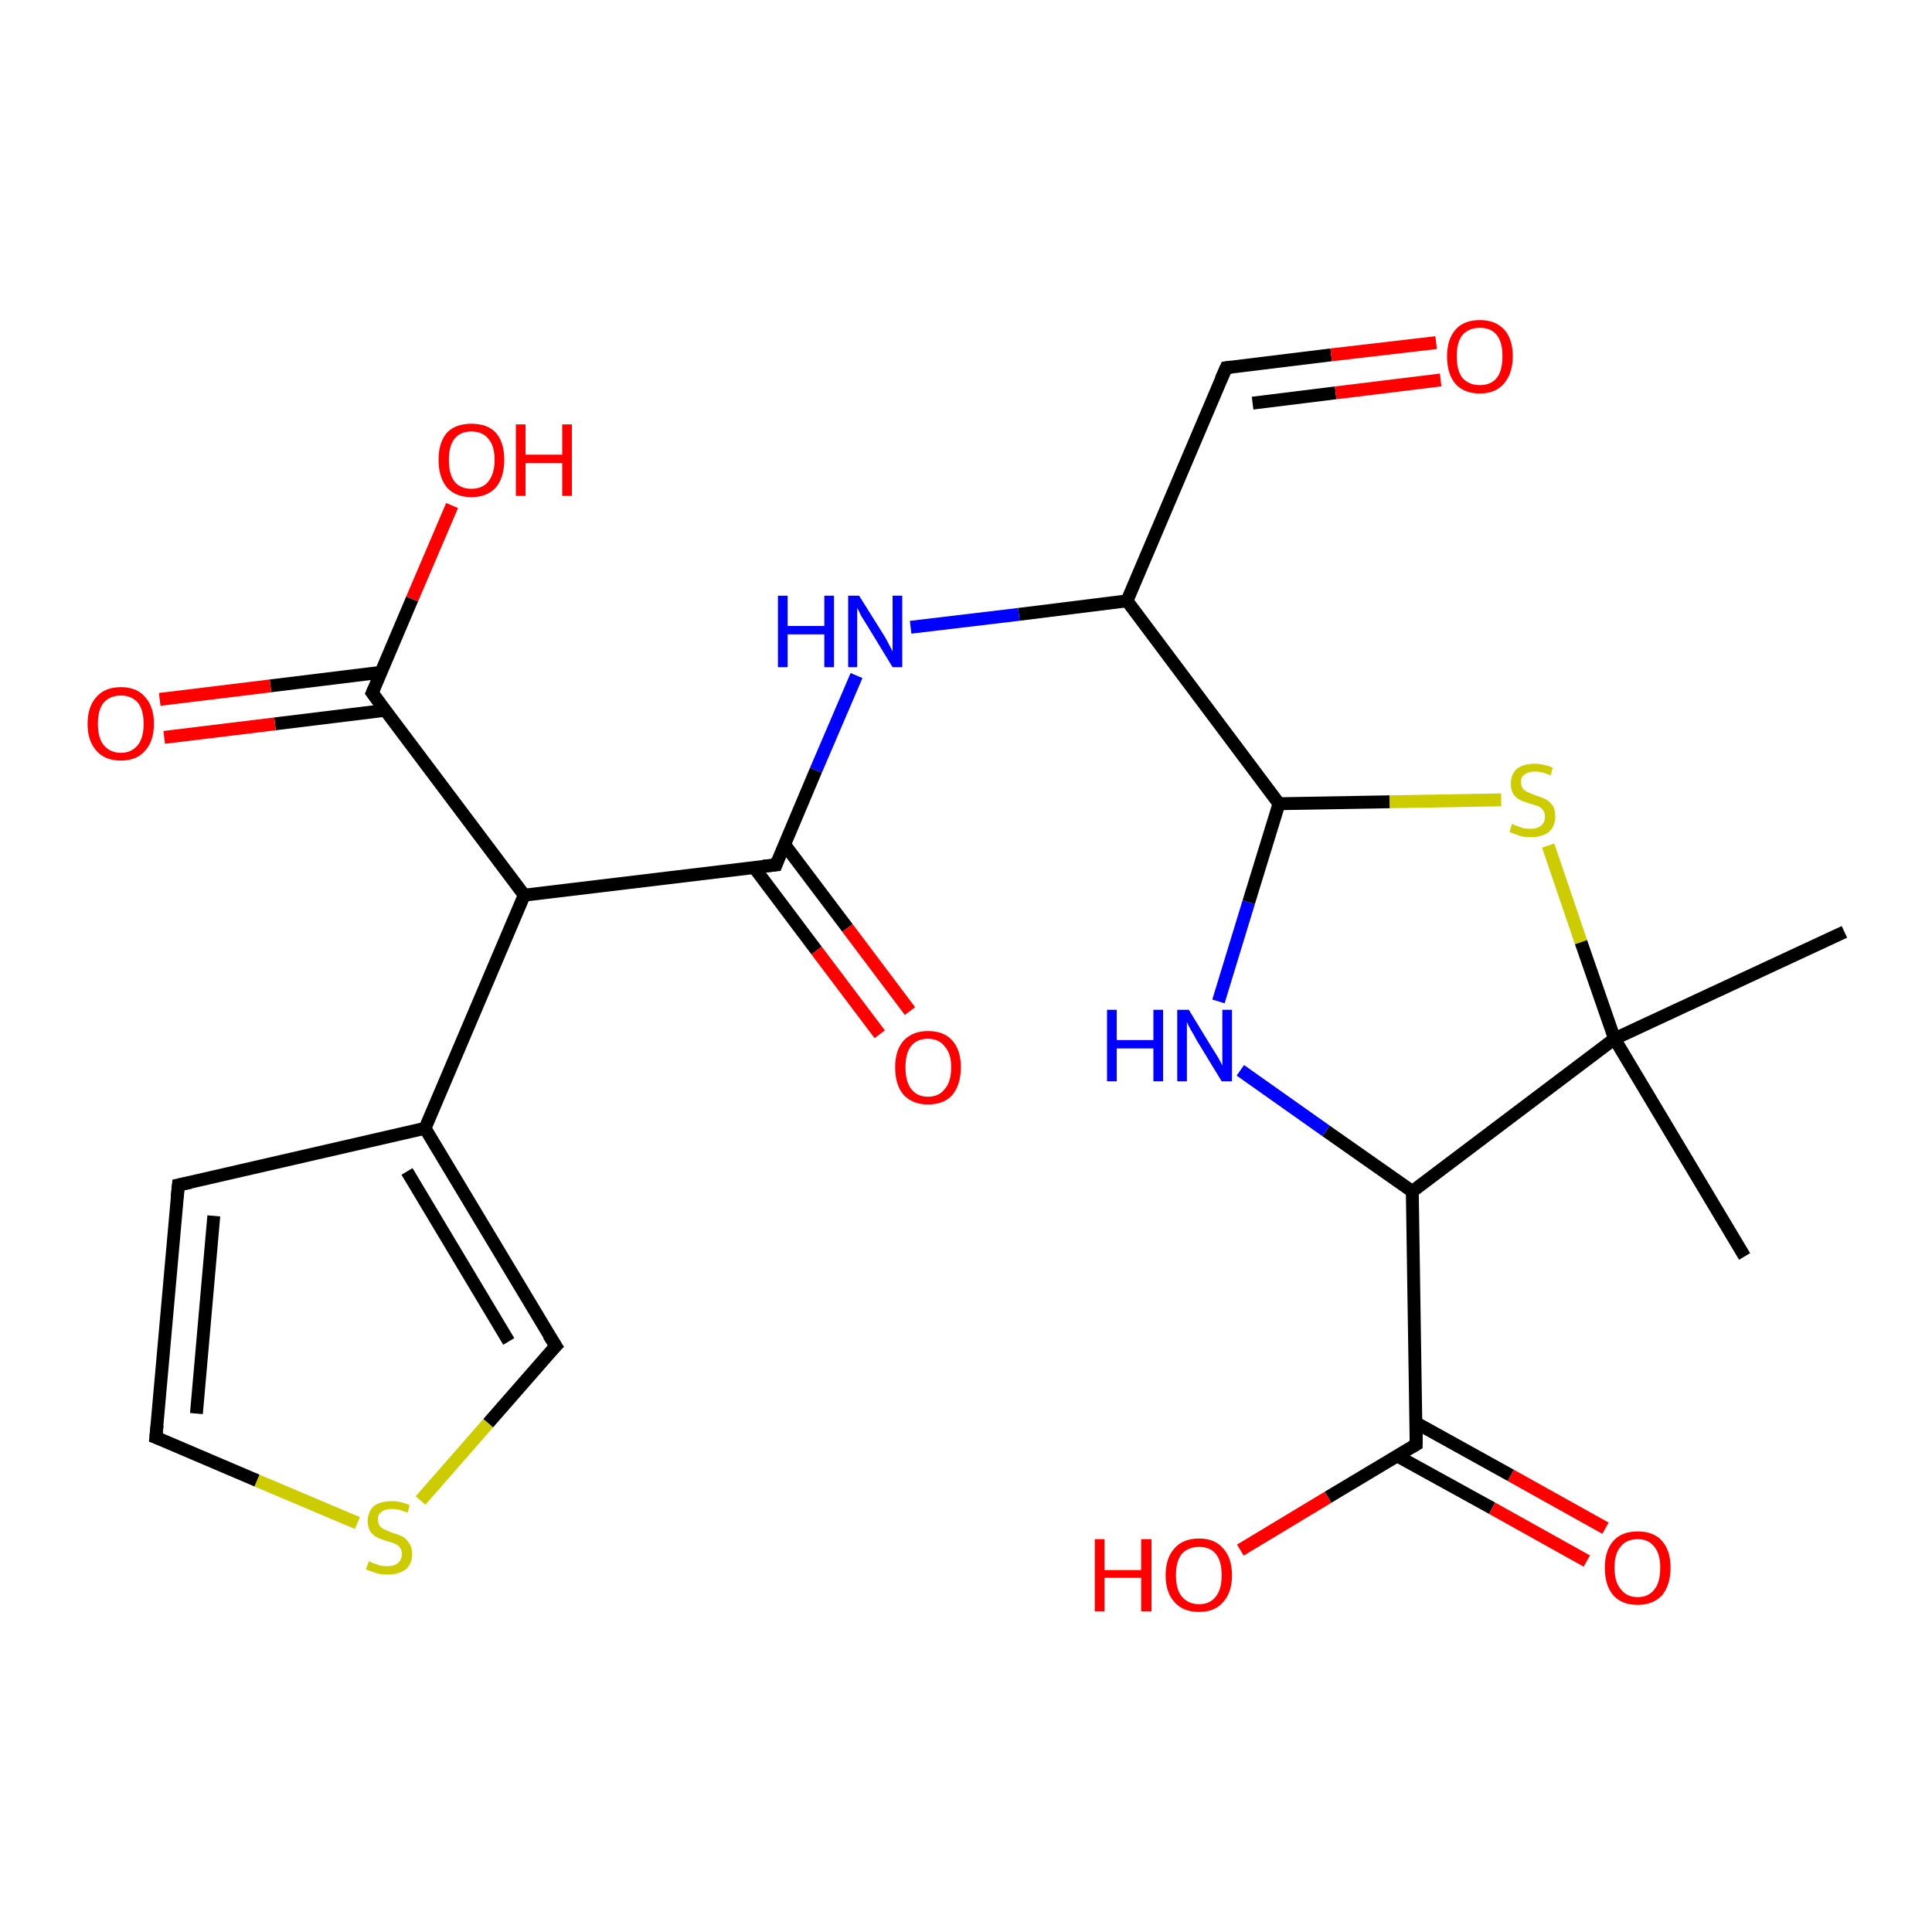 <?xml version='1.0' encoding='iso-8859-1'?>
<svg version='1.1' baseProfile='full'
              xmlns='http://www.w3.org/2000/svg'
                      xmlns:rdkit='http://www.rdkit.org/xml'
                      xmlns:xlink='http://www.w3.org/1999/xlink'
                  xml:space='preserve'
width='300px' height='300px' viewBox='0 0 300 300'>
<!-- END OF HEADER -->
<rect style='opacity:1.0;fill:#FFFFFF;stroke:none' width='300.0' height='300.0' x='0.0' y='0.0'> </rect>
<path class='bond-0 atom-0 atom-1' d='M 190.4,57.1 L 206.7,55.1' style='fill:none;fill-rule:evenodd;stroke:#000000;stroke-width:2.0px;stroke-linecap:butt;stroke-linejoin:miter;stroke-opacity:1' />
<path class='bond-0 atom-0 atom-1' d='M 206.7,55.1 L 223.0,53.2' style='fill:none;fill-rule:evenodd;stroke:#FF0000;stroke-width:2.0px;stroke-linecap:butt;stroke-linejoin:miter;stroke-opacity:1' />
<path class='bond-0 atom-0 atom-1' d='M 194.5,62.6 L 207.4,61.0' style='fill:none;fill-rule:evenodd;stroke:#000000;stroke-width:2.0px;stroke-linecap:butt;stroke-linejoin:miter;stroke-opacity:1' />
<path class='bond-0 atom-0 atom-1' d='M 207.4,61.0 L 223.7,59.0' style='fill:none;fill-rule:evenodd;stroke:#FF0000;stroke-width:2.0px;stroke-linecap:butt;stroke-linejoin:miter;stroke-opacity:1' />
<path class='bond-1 atom-0 atom-2' d='M 190.4,57.1 L 175.0,93.3' style='fill:none;fill-rule:evenodd;stroke:#000000;stroke-width:2.0px;stroke-linecap:butt;stroke-linejoin:miter;stroke-opacity:1' />
<path class='bond-2 atom-2 atom-3' d='M 175.0,93.3 L 158.2,95.4' style='fill:none;fill-rule:evenodd;stroke:#000000;stroke-width:2.0px;stroke-linecap:butt;stroke-linejoin:miter;stroke-opacity:1' />
<path class='bond-2 atom-2 atom-3' d='M 158.2,95.4 L 141.4,97.4' style='fill:none;fill-rule:evenodd;stroke:#0000FF;stroke-width:2.0px;stroke-linecap:butt;stroke-linejoin:miter;stroke-opacity:1' />
<path class='bond-3 atom-3 atom-4' d='M 133.0,104.9 L 126.7,119.6' style='fill:none;fill-rule:evenodd;stroke:#0000FF;stroke-width:2.0px;stroke-linecap:butt;stroke-linejoin:miter;stroke-opacity:1' />
<path class='bond-3 atom-3 atom-4' d='M 126.7,119.6 L 120.5,134.3' style='fill:none;fill-rule:evenodd;stroke:#000000;stroke-width:2.0px;stroke-linecap:butt;stroke-linejoin:miter;stroke-opacity:1' />
<path class='bond-4 atom-4 atom-5' d='M 120.5,134.3 L 81.4,139.0' style='fill:none;fill-rule:evenodd;stroke:#000000;stroke-width:2.0px;stroke-linecap:butt;stroke-linejoin:miter;stroke-opacity:1' />
<path class='bond-5 atom-5 atom-6' d='M 81.4,139.0 L 66.0,175.2' style='fill:none;fill-rule:evenodd;stroke:#000000;stroke-width:2.0px;stroke-linecap:butt;stroke-linejoin:miter;stroke-opacity:1' />
<path class='bond-6 atom-6 atom-7' d='M 66.0,175.2 L 86.3,209.0' style='fill:none;fill-rule:evenodd;stroke:#000000;stroke-width:2.0px;stroke-linecap:butt;stroke-linejoin:miter;stroke-opacity:1' />
<path class='bond-6 atom-6 atom-7' d='M 63.2,181.9 L 79.0,208.3' style='fill:none;fill-rule:evenodd;stroke:#000000;stroke-width:2.0px;stroke-linecap:butt;stroke-linejoin:miter;stroke-opacity:1' />
<path class='bond-7 atom-7 atom-8' d='M 86.3,209.0 L 75.8,221.0' style='fill:none;fill-rule:evenodd;stroke:#000000;stroke-width:2.0px;stroke-linecap:butt;stroke-linejoin:miter;stroke-opacity:1' />
<path class='bond-7 atom-7 atom-8' d='M 75.8,221.0 L 65.3,233.0' style='fill:none;fill-rule:evenodd;stroke:#CCCC00;stroke-width:2.0px;stroke-linecap:butt;stroke-linejoin:miter;stroke-opacity:1' />
<path class='bond-8 atom-8 atom-9' d='M 55.5,236.5 L 39.9,229.9' style='fill:none;fill-rule:evenodd;stroke:#CCCC00;stroke-width:2.0px;stroke-linecap:butt;stroke-linejoin:miter;stroke-opacity:1' />
<path class='bond-8 atom-8 atom-9' d='M 39.9,229.9 L 24.2,223.2' style='fill:none;fill-rule:evenodd;stroke:#000000;stroke-width:2.0px;stroke-linecap:butt;stroke-linejoin:miter;stroke-opacity:1' />
<path class='bond-9 atom-9 atom-10' d='M 24.2,223.2 L 27.7,184.0' style='fill:none;fill-rule:evenodd;stroke:#000000;stroke-width:2.0px;stroke-linecap:butt;stroke-linejoin:miter;stroke-opacity:1' />
<path class='bond-9 atom-9 atom-10' d='M 30.5,219.5 L 33.2,188.8' style='fill:none;fill-rule:evenodd;stroke:#000000;stroke-width:2.0px;stroke-linecap:butt;stroke-linejoin:miter;stroke-opacity:1' />
<path class='bond-10 atom-5 atom-11' d='M 81.4,139.0 L 57.8,107.6' style='fill:none;fill-rule:evenodd;stroke:#000000;stroke-width:2.0px;stroke-linecap:butt;stroke-linejoin:miter;stroke-opacity:1' />
<path class='bond-11 atom-11 atom-12' d='M 57.8,107.6 L 64.0,93.0' style='fill:none;fill-rule:evenodd;stroke:#000000;stroke-width:2.0px;stroke-linecap:butt;stroke-linejoin:miter;stroke-opacity:1' />
<path class='bond-11 atom-11 atom-12' d='M 64.0,93.0 L 70.2,78.5' style='fill:none;fill-rule:evenodd;stroke:#FF0000;stroke-width:2.0px;stroke-linecap:butt;stroke-linejoin:miter;stroke-opacity:1' />
<path class='bond-12 atom-11 atom-13' d='M 59.1,104.4 L 42.0,106.5' style='fill:none;fill-rule:evenodd;stroke:#000000;stroke-width:2.0px;stroke-linecap:butt;stroke-linejoin:miter;stroke-opacity:1' />
<path class='bond-12 atom-11 atom-13' d='M 42.0,106.5 L 24.8,108.6' style='fill:none;fill-rule:evenodd;stroke:#FF0000;stroke-width:2.0px;stroke-linecap:butt;stroke-linejoin:miter;stroke-opacity:1' />
<path class='bond-12 atom-11 atom-13' d='M 59.8,110.3 L 42.7,112.4' style='fill:none;fill-rule:evenodd;stroke:#000000;stroke-width:2.0px;stroke-linecap:butt;stroke-linejoin:miter;stroke-opacity:1' />
<path class='bond-12 atom-11 atom-13' d='M 42.7,112.4 L 25.5,114.5' style='fill:none;fill-rule:evenodd;stroke:#FF0000;stroke-width:2.0px;stroke-linecap:butt;stroke-linejoin:miter;stroke-opacity:1' />
<path class='bond-13 atom-4 atom-14' d='M 117.1,134.7 L 126.8,147.6' style='fill:none;fill-rule:evenodd;stroke:#000000;stroke-width:2.0px;stroke-linecap:butt;stroke-linejoin:miter;stroke-opacity:1' />
<path class='bond-13 atom-4 atom-14' d='M 126.8,147.6 L 136.6,160.6' style='fill:none;fill-rule:evenodd;stroke:#FF0000;stroke-width:2.0px;stroke-linecap:butt;stroke-linejoin:miter;stroke-opacity:1' />
<path class='bond-13 atom-4 atom-14' d='M 121.8,131.1 L 131.6,144.1' style='fill:none;fill-rule:evenodd;stroke:#000000;stroke-width:2.0px;stroke-linecap:butt;stroke-linejoin:miter;stroke-opacity:1' />
<path class='bond-13 atom-4 atom-14' d='M 131.6,144.1 L 141.3,157.0' style='fill:none;fill-rule:evenodd;stroke:#FF0000;stroke-width:2.0px;stroke-linecap:butt;stroke-linejoin:miter;stroke-opacity:1' />
<path class='bond-14 atom-2 atom-15' d='M 175.0,93.3 L 198.6,124.8' style='fill:none;fill-rule:evenodd;stroke:#000000;stroke-width:2.0px;stroke-linecap:butt;stroke-linejoin:miter;stroke-opacity:1' />
<path class='bond-15 atom-15 atom-16' d='M 198.6,124.8 L 215.8,124.5' style='fill:none;fill-rule:evenodd;stroke:#000000;stroke-width:2.0px;stroke-linecap:butt;stroke-linejoin:miter;stroke-opacity:1' />
<path class='bond-15 atom-15 atom-16' d='M 215.8,124.5 L 233.1,124.2' style='fill:none;fill-rule:evenodd;stroke:#CCCC00;stroke-width:2.0px;stroke-linecap:butt;stroke-linejoin:miter;stroke-opacity:1' />
<path class='bond-16 atom-16 atom-17' d='M 240.4,131.3 L 245.5,146.3' style='fill:none;fill-rule:evenodd;stroke:#CCCC00;stroke-width:2.0px;stroke-linecap:butt;stroke-linejoin:miter;stroke-opacity:1' />
<path class='bond-16 atom-16 atom-17' d='M 245.5,146.3 L 250.7,161.3' style='fill:none;fill-rule:evenodd;stroke:#000000;stroke-width:2.0px;stroke-linecap:butt;stroke-linejoin:miter;stroke-opacity:1' />
<path class='bond-17 atom-17 atom-18' d='M 250.7,161.3 L 219.3,185.0' style='fill:none;fill-rule:evenodd;stroke:#000000;stroke-width:2.0px;stroke-linecap:butt;stroke-linejoin:miter;stroke-opacity:1' />
<path class='bond-18 atom-18 atom-19' d='M 219.3,185.0 L 219.9,224.3' style='fill:none;fill-rule:evenodd;stroke:#000000;stroke-width:2.0px;stroke-linecap:butt;stroke-linejoin:miter;stroke-opacity:1' />
<path class='bond-19 atom-19 atom-20' d='M 219.9,224.3 L 206.2,232.5' style='fill:none;fill-rule:evenodd;stroke:#000000;stroke-width:2.0px;stroke-linecap:butt;stroke-linejoin:miter;stroke-opacity:1' />
<path class='bond-19 atom-19 atom-20' d='M 206.2,232.5 L 192.6,240.7' style='fill:none;fill-rule:evenodd;stroke:#FF0000;stroke-width:2.0px;stroke-linecap:butt;stroke-linejoin:miter;stroke-opacity:1' />
<path class='bond-20 atom-19 atom-21' d='M 217.0,226.1 L 231.7,234.2' style='fill:none;fill-rule:evenodd;stroke:#000000;stroke-width:2.0px;stroke-linecap:butt;stroke-linejoin:miter;stroke-opacity:1' />
<path class='bond-20 atom-19 atom-21' d='M 231.7,234.2 L 246.4,242.4' style='fill:none;fill-rule:evenodd;stroke:#FF0000;stroke-width:2.0px;stroke-linecap:butt;stroke-linejoin:miter;stroke-opacity:1' />
<path class='bond-20 atom-19 atom-21' d='M 219.8,220.9 L 234.6,229.1' style='fill:none;fill-rule:evenodd;stroke:#000000;stroke-width:2.0px;stroke-linecap:butt;stroke-linejoin:miter;stroke-opacity:1' />
<path class='bond-20 atom-19 atom-21' d='M 234.6,229.1 L 249.3,237.3' style='fill:none;fill-rule:evenodd;stroke:#FF0000;stroke-width:2.0px;stroke-linecap:butt;stroke-linejoin:miter;stroke-opacity:1' />
<path class='bond-21 atom-18 atom-22' d='M 219.3,185.0 L 205.9,175.6' style='fill:none;fill-rule:evenodd;stroke:#000000;stroke-width:2.0px;stroke-linecap:butt;stroke-linejoin:miter;stroke-opacity:1' />
<path class='bond-21 atom-18 atom-22' d='M 205.9,175.6 L 192.6,166.2' style='fill:none;fill-rule:evenodd;stroke:#0000FF;stroke-width:2.0px;stroke-linecap:butt;stroke-linejoin:miter;stroke-opacity:1' />
<path class='bond-22 atom-17 atom-23' d='M 250.7,161.3 L 286.4,144.7' style='fill:none;fill-rule:evenodd;stroke:#000000;stroke-width:2.0px;stroke-linecap:butt;stroke-linejoin:miter;stroke-opacity:1' />
<path class='bond-23 atom-17 atom-24' d='M 250.7,161.3 L 270.9,195.1' style='fill:none;fill-rule:evenodd;stroke:#000000;stroke-width:2.0px;stroke-linecap:butt;stroke-linejoin:miter;stroke-opacity:1' />
<path class='bond-24 atom-10 atom-6' d='M 27.7,184.0 L 66.0,175.2' style='fill:none;fill-rule:evenodd;stroke:#000000;stroke-width:2.0px;stroke-linecap:butt;stroke-linejoin:miter;stroke-opacity:1' />
<path class='bond-25 atom-22 atom-15' d='M 189.2,155.5 L 193.9,140.1' style='fill:none;fill-rule:evenodd;stroke:#0000FF;stroke-width:2.0px;stroke-linecap:butt;stroke-linejoin:miter;stroke-opacity:1' />
<path class='bond-25 atom-22 atom-15' d='M 193.9,140.1 L 198.6,124.8' style='fill:none;fill-rule:evenodd;stroke:#000000;stroke-width:2.0px;stroke-linecap:butt;stroke-linejoin:miter;stroke-opacity:1' />
<path d='M 191.2,57.0 L 190.4,57.1 L 189.6,58.9' style='fill:none;stroke:#000000;stroke-width:2.0px;stroke-linecap:butt;stroke-linejoin:miter;stroke-opacity:1;' />
<path d='M 120.8,133.5 L 120.5,134.3 L 118.5,134.5' style='fill:none;stroke:#000000;stroke-width:2.0px;stroke-linecap:butt;stroke-linejoin:miter;stroke-opacity:1;' />
<path d='M 85.2,207.3 L 86.3,209.0 L 85.7,209.6' style='fill:none;stroke:#000000;stroke-width:2.0px;stroke-linecap:butt;stroke-linejoin:miter;stroke-opacity:1;' />
<path d='M 25.0,223.5 L 24.2,223.2 L 24.4,221.3' style='fill:none;stroke:#000000;stroke-width:2.0px;stroke-linecap:butt;stroke-linejoin:miter;stroke-opacity:1;' />
<path d='M 27.5,186.0 L 27.7,184.0 L 29.6,183.6' style='fill:none;stroke:#000000;stroke-width:2.0px;stroke-linecap:butt;stroke-linejoin:miter;stroke-opacity:1;' />
<path d='M 59.0,109.2 L 57.8,107.6 L 58.1,106.9' style='fill:none;stroke:#000000;stroke-width:2.0px;stroke-linecap:butt;stroke-linejoin:miter;stroke-opacity:1;' />
<path d='M 219.9,222.3 L 219.9,224.3 L 219.2,224.7' style='fill:none;stroke:#000000;stroke-width:2.0px;stroke-linecap:butt;stroke-linejoin:miter;stroke-opacity:1;' />
<path class='atom-1' d='M 224.7 55.3
Q 224.7 52.7, 226.0 51.2
Q 227.3 49.7, 229.8 49.7
Q 232.2 49.7, 233.6 51.2
Q 234.9 52.7, 234.9 55.3
Q 234.9 58.0, 233.5 59.6
Q 232.2 61.1, 229.8 61.1
Q 227.3 61.1, 226.0 59.6
Q 224.7 58.1, 224.7 55.3
M 229.8 59.8
Q 231.5 59.8, 232.4 58.7
Q 233.3 57.6, 233.3 55.3
Q 233.3 53.1, 232.4 52.0
Q 231.5 50.9, 229.8 50.9
Q 228.1 50.9, 227.1 52.0
Q 226.2 53.1, 226.2 55.3
Q 226.2 57.6, 227.1 58.7
Q 228.1 59.8, 229.8 59.8
' fill='#FF0000'/>
<path class='atom-3' d='M 120.8 92.5
L 122.3 92.5
L 122.3 97.2
L 128.0 97.2
L 128.0 92.5
L 129.5 92.5
L 129.5 103.6
L 128.0 103.6
L 128.0 98.5
L 122.3 98.5
L 122.3 103.6
L 120.8 103.6
L 120.8 92.5
' fill='#0000FF'/>
<path class='atom-3' d='M 133.4 92.5
L 137.1 98.4
Q 137.5 99.0, 138.0 100.0
Q 138.6 101.1, 138.6 101.2
L 138.6 92.5
L 140.1 92.5
L 140.1 103.6
L 138.6 103.6
L 134.7 97.2
Q 134.2 96.4, 133.7 95.6
Q 133.3 94.7, 133.1 94.4
L 133.1 103.6
L 131.7 103.6
L 131.7 92.5
L 133.4 92.5
' fill='#0000FF'/>
<path class='atom-8' d='M 57.3 242.4
Q 57.4 242.5, 57.9 242.7
Q 58.4 242.9, 59.0 243.1
Q 59.6 243.2, 60.2 243.2
Q 61.2 243.2, 61.8 242.7
Q 62.4 242.2, 62.4 241.3
Q 62.4 240.7, 62.1 240.3
Q 61.8 239.9, 61.3 239.7
Q 60.9 239.5, 60.1 239.3
Q 59.1 239.0, 58.5 238.7
Q 57.9 238.4, 57.5 237.8
Q 57.1 237.2, 57.1 236.2
Q 57.1 234.8, 58.0 233.9
Q 59.0 233.1, 60.9 233.1
Q 62.2 233.1, 63.6 233.7
L 63.3 234.9
Q 61.9 234.3, 60.9 234.3
Q 59.8 234.3, 59.2 234.8
Q 58.6 235.2, 58.7 236.0
Q 58.7 236.6, 59.0 237.0
Q 59.3 237.3, 59.7 237.5
Q 60.2 237.7, 60.9 238.0
Q 61.9 238.3, 62.5 238.6
Q 63.1 238.9, 63.5 239.6
Q 64.0 240.2, 64.0 241.3
Q 64.0 242.8, 63.0 243.7
Q 61.9 244.5, 60.2 244.5
Q 59.2 244.5, 58.5 244.3
Q 57.7 244.0, 56.8 243.7
L 57.3 242.4
' fill='#CCCC00'/>
<path class='atom-12' d='M 68.1 71.4
Q 68.1 68.7, 69.4 67.2
Q 70.7 65.8, 73.2 65.8
Q 75.7 65.8, 77.0 67.2
Q 78.3 68.7, 78.3 71.4
Q 78.3 74.1, 77.0 75.7
Q 75.6 77.2, 73.2 77.2
Q 70.8 77.2, 69.4 75.7
Q 68.1 74.1, 68.1 71.4
M 73.2 75.9
Q 74.9 75.9, 75.8 74.8
Q 76.8 73.6, 76.8 71.4
Q 76.8 69.2, 75.8 68.1
Q 74.9 67.0, 73.2 67.0
Q 71.5 67.0, 70.6 68.1
Q 69.7 69.2, 69.7 71.4
Q 69.7 73.7, 70.6 74.8
Q 71.5 75.9, 73.2 75.9
' fill='#FF0000'/>
<path class='atom-12' d='M 80.1 65.9
L 81.6 65.9
L 81.6 70.6
L 87.3 70.6
L 87.3 65.9
L 88.8 65.9
L 88.8 77.0
L 87.3 77.0
L 87.3 71.9
L 81.6 71.9
L 81.6 77.0
L 80.1 77.0
L 80.1 65.9
' fill='#FF0000'/>
<path class='atom-13' d='M 13.6 112.4
Q 13.6 109.7, 15.0 108.2
Q 16.3 106.7, 18.8 106.7
Q 21.2 106.7, 22.5 108.2
Q 23.9 109.7, 23.9 112.4
Q 23.9 115.1, 22.5 116.6
Q 21.2 118.1, 18.8 118.1
Q 16.3 118.1, 15.0 116.6
Q 13.6 115.1, 13.6 112.4
M 18.8 116.9
Q 20.4 116.9, 21.4 115.7
Q 22.3 114.6, 22.3 112.4
Q 22.3 110.2, 21.4 109.1
Q 20.4 108.0, 18.8 108.0
Q 17.1 108.0, 16.1 109.1
Q 15.2 110.2, 15.2 112.4
Q 15.2 114.6, 16.1 115.7
Q 17.1 116.9, 18.8 116.9
' fill='#FF0000'/>
<path class='atom-14' d='M 139.0 165.7
Q 139.0 163.1, 140.3 161.6
Q 141.7 160.1, 144.1 160.1
Q 146.6 160.1, 147.9 161.6
Q 149.2 163.1, 149.2 165.7
Q 149.2 168.4, 147.9 170.0
Q 146.6 171.5, 144.1 171.5
Q 141.7 171.5, 140.3 170.0
Q 139.0 168.5, 139.0 165.7
M 144.1 170.3
Q 145.8 170.3, 146.7 169.1
Q 147.7 168.0, 147.7 165.7
Q 147.7 163.6, 146.7 162.5
Q 145.8 161.3, 144.1 161.3
Q 142.4 161.3, 141.5 162.4
Q 140.6 163.5, 140.6 165.7
Q 140.6 168.0, 141.5 169.1
Q 142.4 170.3, 144.1 170.3
' fill='#FF0000'/>
<path class='atom-16' d='M 234.8 127.9
Q 234.9 128.0, 235.4 128.2
Q 235.9 128.4, 236.5 128.6
Q 237.1 128.7, 237.7 128.7
Q 238.7 128.7, 239.3 128.2
Q 239.9 127.7, 239.9 126.8
Q 239.9 126.2, 239.6 125.8
Q 239.3 125.4, 238.9 125.2
Q 238.4 125.0, 237.6 124.8
Q 236.6 124.5, 236.0 124.2
Q 235.4 123.9, 235.0 123.3
Q 234.6 122.7, 234.6 121.7
Q 234.6 120.3, 235.5 119.4
Q 236.5 118.6, 238.4 118.6
Q 239.7 118.6, 241.1 119.2
L 240.8 120.4
Q 239.4 119.8, 238.4 119.8
Q 237.3 119.8, 236.7 120.3
Q 236.1 120.7, 236.2 121.5
Q 236.2 122.1, 236.5 122.5
Q 236.8 122.8, 237.2 123.0
Q 237.7 123.2, 238.4 123.5
Q 239.4 123.8, 240.0 124.1
Q 240.6 124.4, 241.1 125.1
Q 241.5 125.7, 241.5 126.8
Q 241.5 128.3, 240.5 129.2
Q 239.4 130.0, 237.7 130.0
Q 236.7 130.0, 236.0 129.8
Q 235.2 129.5, 234.4 129.2
L 234.8 127.9
' fill='#CCCC00'/>
<path class='atom-20' d='M 170.0 239.0
L 171.5 239.0
L 171.5 243.8
L 177.2 243.8
L 177.2 239.0
L 178.8 239.0
L 178.8 250.2
L 177.2 250.2
L 177.2 245.0
L 171.5 245.0
L 171.5 250.2
L 170.0 250.2
L 170.0 239.0
' fill='#FF0000'/>
<path class='atom-20' d='M 181.0 244.6
Q 181.0 241.9, 182.4 240.4
Q 183.7 238.9, 186.2 238.9
Q 188.6 238.9, 189.9 240.4
Q 191.3 241.9, 191.3 244.6
Q 191.3 247.3, 189.9 248.8
Q 188.6 250.3, 186.2 250.3
Q 183.7 250.3, 182.4 248.8
Q 181.0 247.3, 181.0 244.6
M 186.2 249.1
Q 187.9 249.1, 188.8 247.9
Q 189.7 246.8, 189.7 244.6
Q 189.7 242.4, 188.8 241.3
Q 187.9 240.2, 186.2 240.2
Q 184.5 240.2, 183.5 241.3
Q 182.6 242.4, 182.6 244.6
Q 182.6 246.8, 183.5 247.9
Q 184.5 249.1, 186.2 249.1
' fill='#FF0000'/>
<path class='atom-21' d='M 249.2 243.4
Q 249.2 240.8, 250.5 239.3
Q 251.8 237.8, 254.3 237.8
Q 256.8 237.8, 258.1 239.3
Q 259.4 240.8, 259.4 243.4
Q 259.4 246.1, 258.1 247.7
Q 256.7 249.2, 254.3 249.2
Q 251.8 249.2, 250.5 247.7
Q 249.2 246.2, 249.2 243.4
M 254.3 248.0
Q 256.0 248.0, 256.9 246.8
Q 257.8 245.7, 257.8 243.4
Q 257.8 241.3, 256.9 240.2
Q 256.0 239.0, 254.3 239.0
Q 252.6 239.0, 251.7 240.1
Q 250.7 241.2, 250.7 243.4
Q 250.7 245.7, 251.7 246.8
Q 252.6 248.0, 254.3 248.0
' fill='#FF0000'/>
<path class='atom-22' d='M 171.9 156.8
L 173.4 156.8
L 173.4 161.5
L 179.1 161.5
L 179.1 156.8
L 180.6 156.8
L 180.6 167.9
L 179.1 167.9
L 179.1 162.8
L 173.4 162.8
L 173.4 167.9
L 171.9 167.9
L 171.9 156.8
' fill='#0000FF'/>
<path class='atom-22' d='M 184.6 156.8
L 188.2 162.7
Q 188.6 163.3, 189.2 164.3
Q 189.8 165.4, 189.8 165.5
L 189.8 156.8
L 191.3 156.8
L 191.3 167.9
L 189.7 167.9
L 185.8 161.5
Q 185.4 160.7, 184.9 159.9
Q 184.4 159.0, 184.3 158.7
L 184.3 167.9
L 182.8 167.9
L 182.8 156.8
L 184.6 156.8
' fill='#0000FF'/>
</svg>
